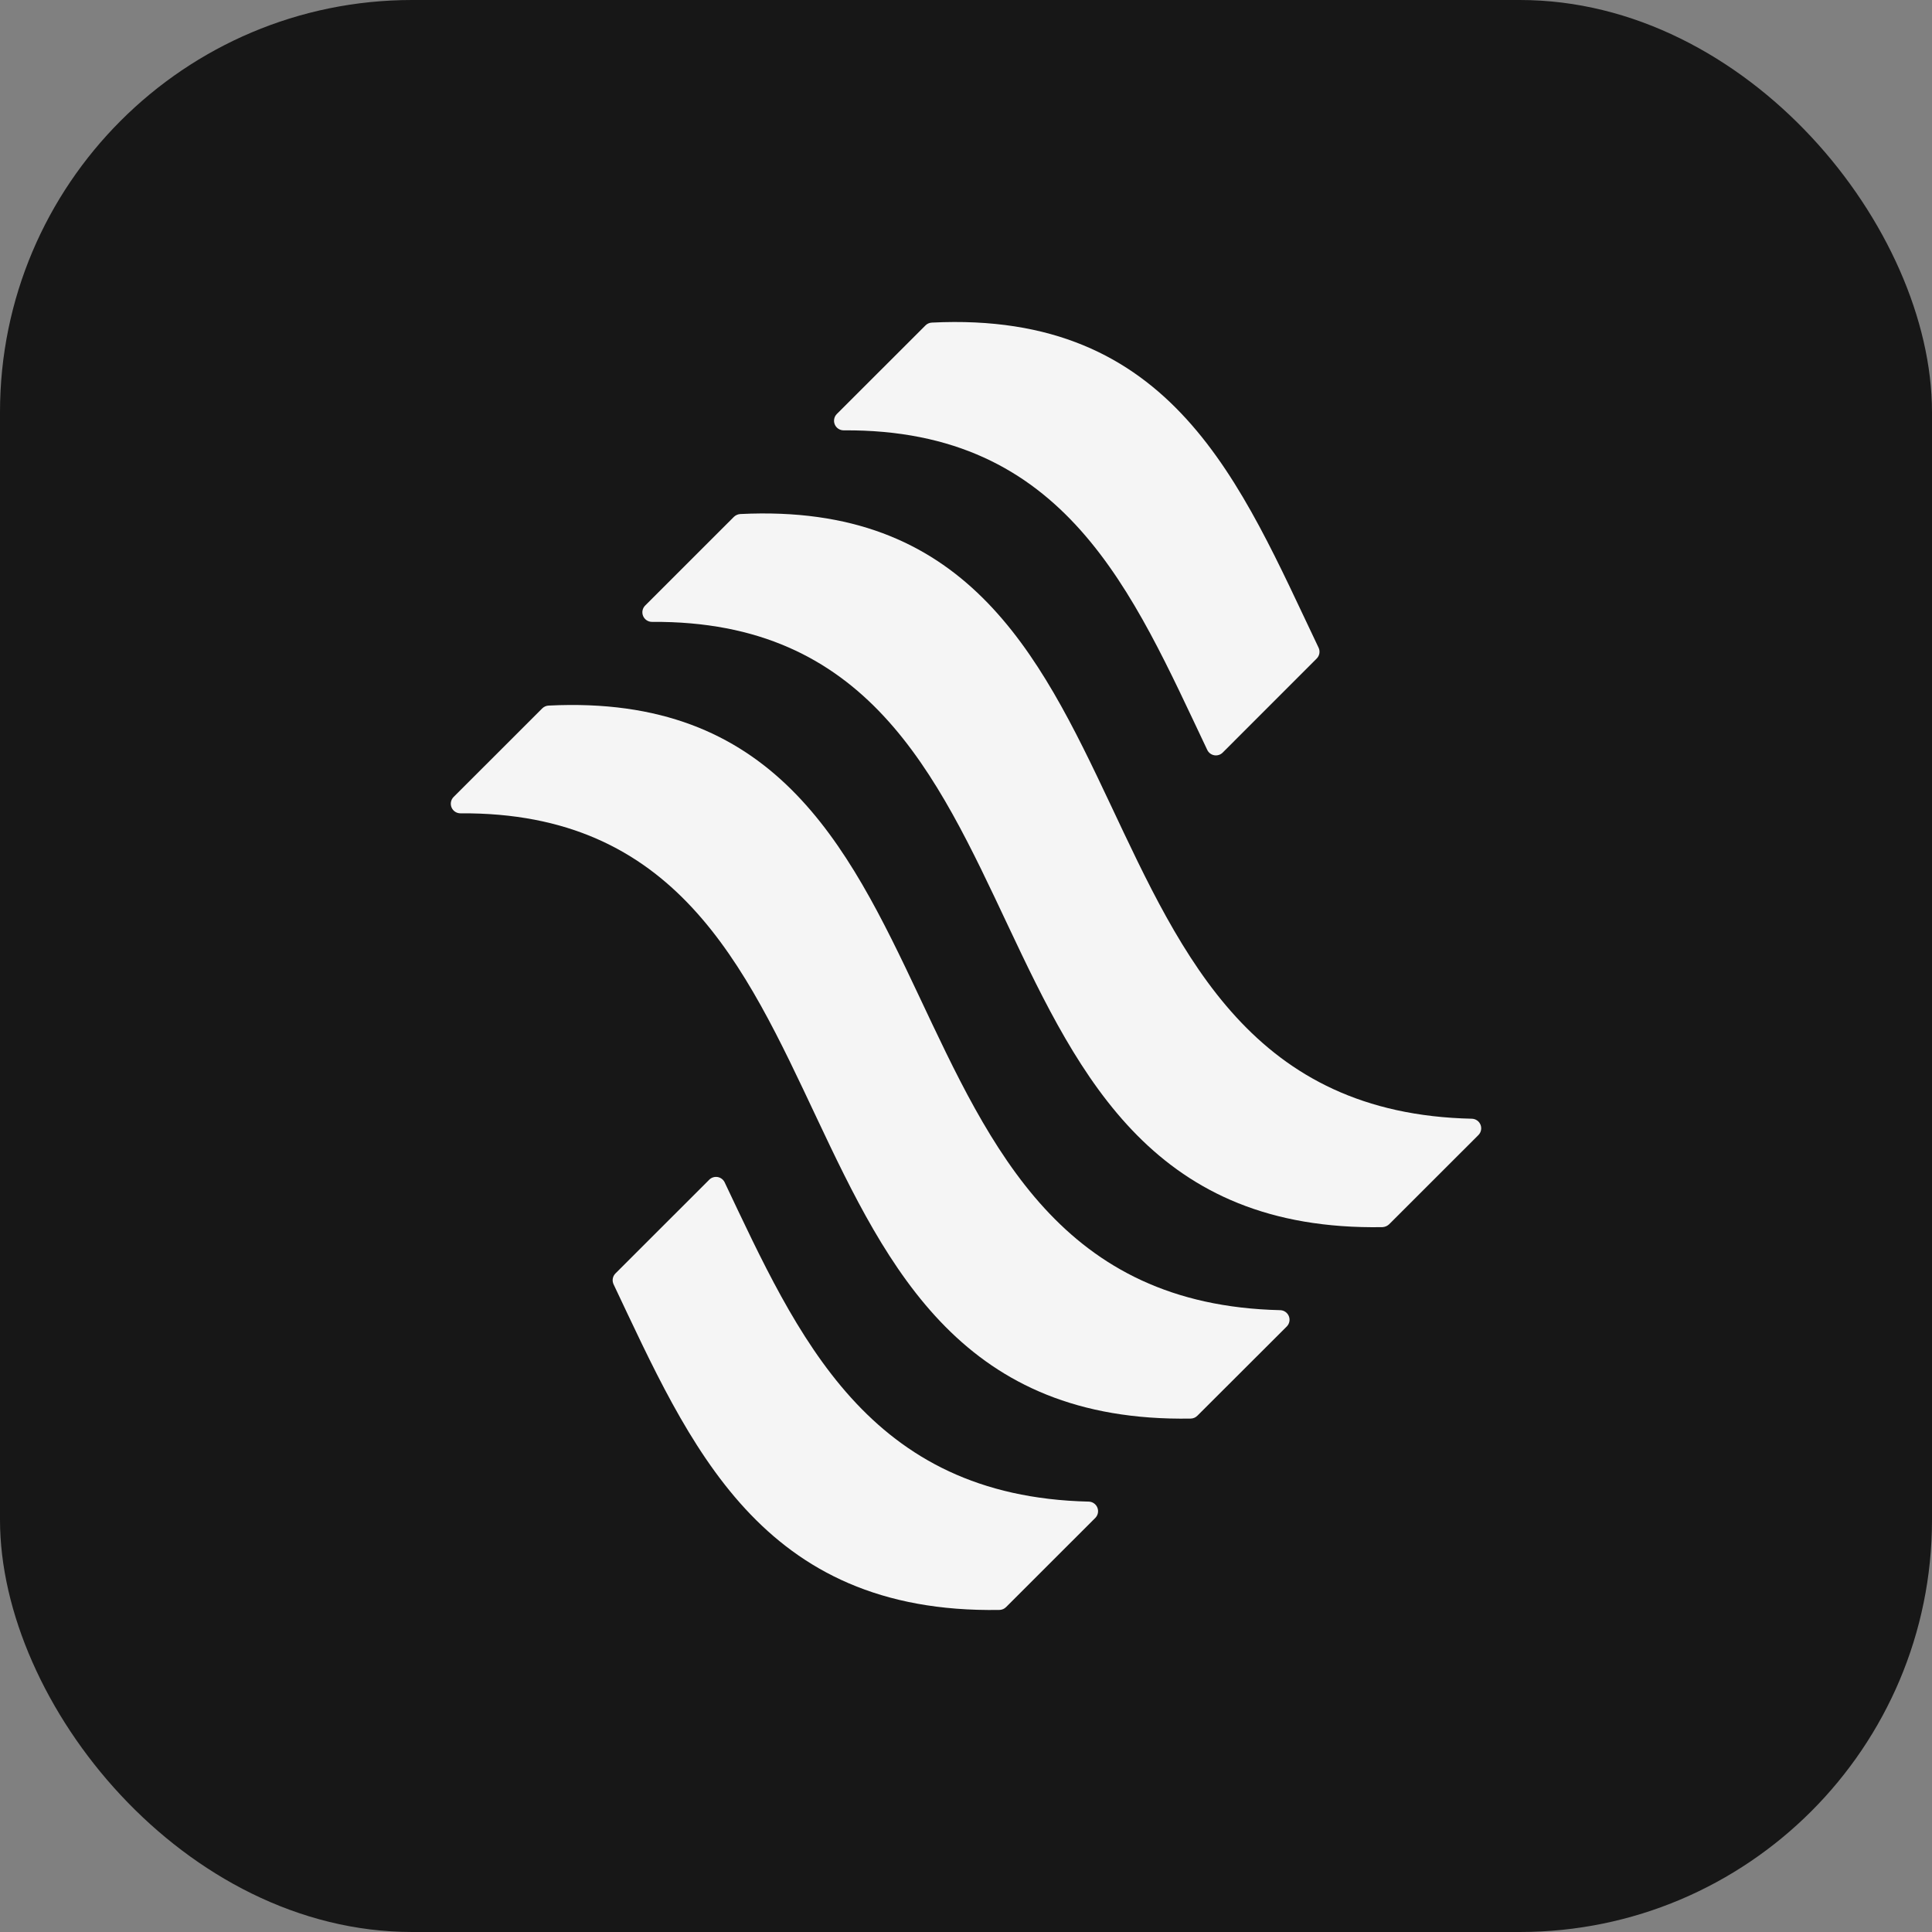 <svg width="300" height="300" viewBox="0 0 300 300" fill="none" xmlns="http://www.w3.org/2000/svg">
<rect x="0" y="0" width="300" height="300" fill="#808080" stroke="none"/>
<rect width="300" height="300" rx="64" fill="#171717"/>
<path d="M198.801 203.443C130.856 201.881 154.947 106.067 85.202 109.562C84.827 109.575 84.471 109.729 84.205 109.993L70.425 123.764C70.221 123.972 70.082 124.237 70.027 124.524C69.972 124.811 70.002 125.108 70.115 125.378C70.228 125.648 70.418 125.878 70.661 126.041C70.904 126.203 71.189 126.291 71.482 126.292C138.311 125.816 114.368 221.466 184.887 220.277C185.28 220.271 185.654 220.111 185.929 219.831L199.813 205.971C200.015 205.765 200.153 205.504 200.21 205.221C200.266 204.938 200.24 204.645 200.132 204.377C200.025 204.109 199.842 203.878 199.605 203.712C199.369 203.546 199.089 203.452 198.801 203.443Z" fill="#F5F5F5"/>
<path d="M228.562 173.716C160.602 172.228 184.694 76.34 114.948 79.82C114.573 79.845 114.22 80.003 113.951 80.266L100.187 94.022C99.977 94.23 99.834 94.495 99.775 94.785C99.717 95.075 99.747 95.375 99.86 95.648C99.974 95.921 100.166 96.153 100.412 96.317C100.658 96.48 100.948 96.566 101.243 96.565C168.087 96.089 144.129 191.739 214.663 190.55C215.053 190.531 215.423 190.372 215.705 190.103L229.574 176.244C229.776 176.038 229.914 175.777 229.971 175.494C230.028 175.211 230.001 174.918 229.894 174.65C229.786 174.381 229.603 174.15 229.367 173.985C229.13 173.819 228.851 173.725 228.562 173.716Z" fill="#F5F5F5"/>
<path d="M131.004 66.823C165.542 66.585 175.84 91.984 187.462 116.447C187.564 116.662 187.716 116.85 187.906 116.994C188.095 117.138 188.317 117.235 188.552 117.276C188.786 117.317 189.027 117.3 189.255 117.229C189.482 117.157 189.689 117.032 189.857 116.864L204.455 102.26C204.671 102.045 204.816 101.768 204.869 101.467C204.923 101.166 204.882 100.857 204.753 100.58C192.595 75.106 182.238 48.219 144.695 50.093C144.318 50.11 143.961 50.269 143.698 50.539L129.933 64.294C129.727 64.504 129.588 64.77 129.534 65.058C129.479 65.347 129.511 65.645 129.625 65.915C129.74 66.186 129.932 66.416 130.178 66.578C130.423 66.739 130.711 66.824 131.004 66.823Z" fill="#F5F5F5"/>
<path d="M169.054 233.17C134.71 232.382 123.877 207.517 112.508 183.56C112.403 183.355 112.253 183.178 112.068 183.041C111.884 182.904 111.67 182.812 111.443 182.771C111.217 182.731 110.984 182.744 110.764 182.808C110.543 182.873 110.34 182.988 110.172 183.144L95.574 197.732C95.354 197.949 95.208 198.229 95.154 198.533C95.101 198.836 95.144 199.149 95.276 199.428C107.091 224.337 118.014 250.614 155.185 249.989C155.578 249.984 155.952 249.823 156.227 249.543L170.096 235.683C170.295 235.475 170.429 235.213 170.482 234.93C170.535 234.646 170.504 234.354 170.394 234.088C170.284 233.821 170.098 233.593 169.86 233.43C169.623 233.267 169.343 233.177 169.054 233.17Z" fill="#F5F5F5"/>
</svg>
